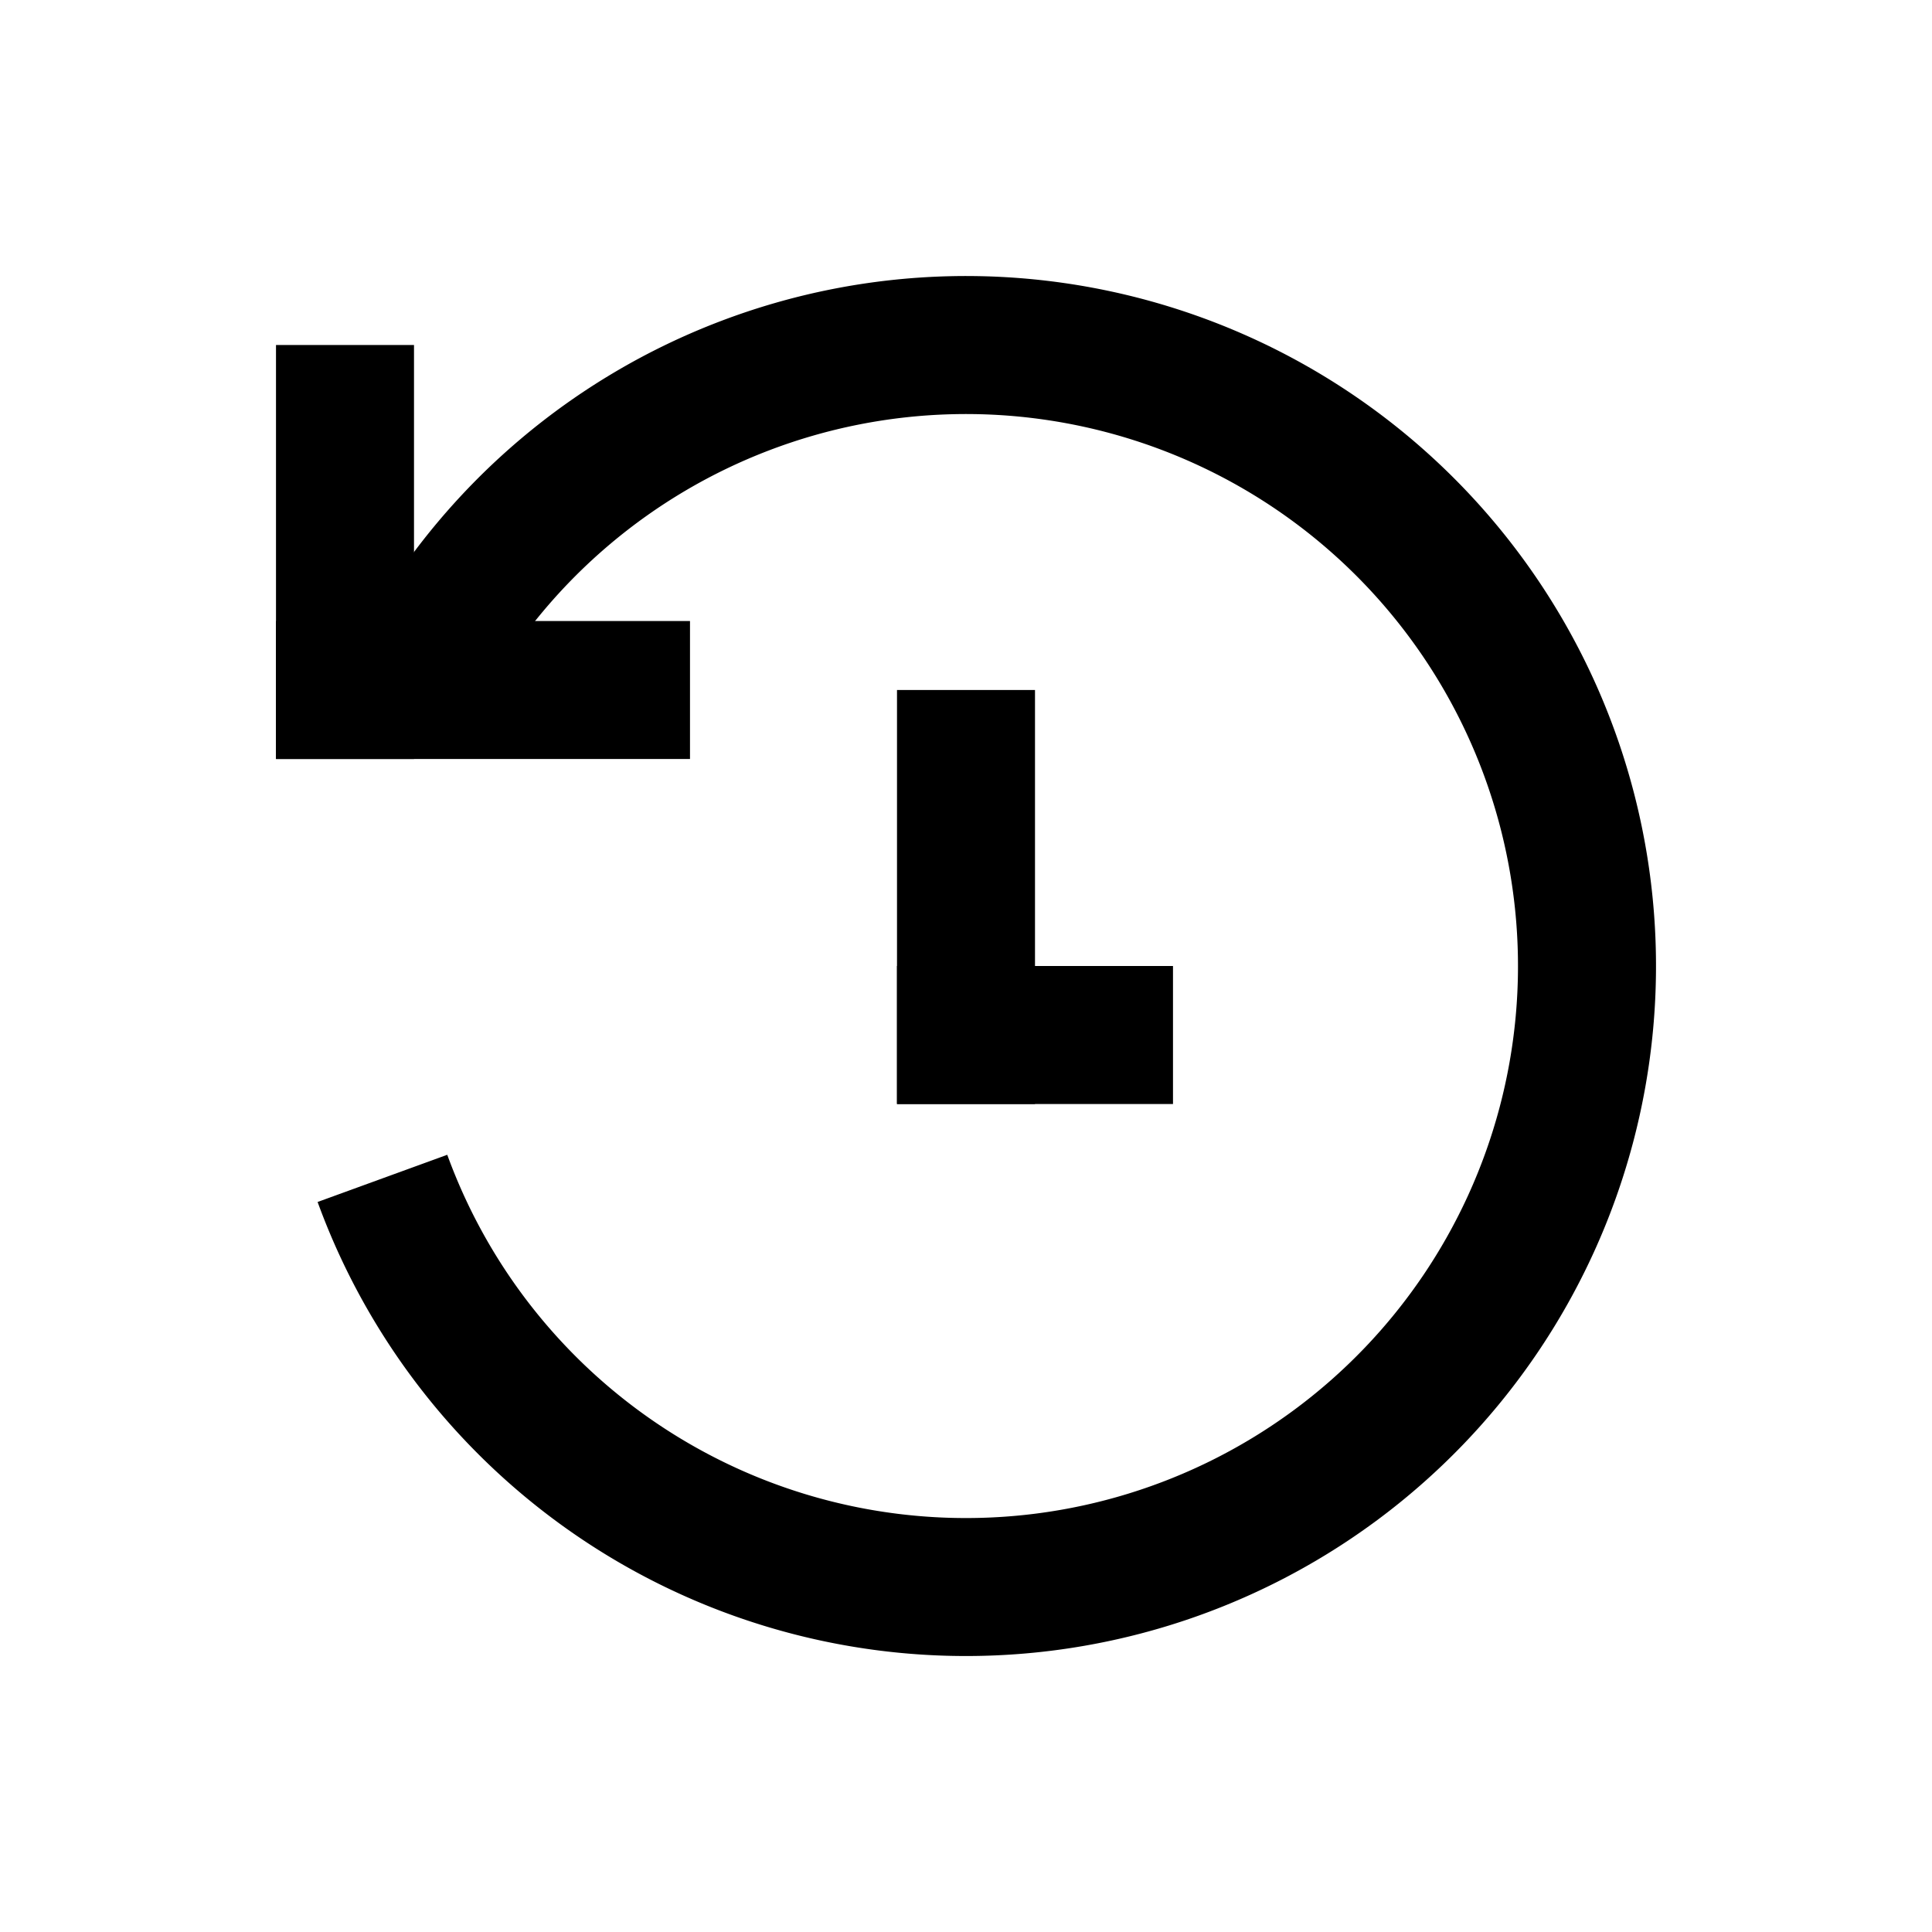<svg width="28" height="28" viewBox="0 0 28 28" xmlns="http://www.w3.org/2000/svg">
    <path d="M4.603 17.42a10 10 0 1 0 .772-8.48L7.1 9.952a8 8 0 1 1-.618 6.784l-1.879.684Z"/>
    <path d="M4 5h2v6H4z"/>
    <path d="M10 9v2H4V9zm7 5v2h-4v-2z"/>
    <path d="M15 10v6h-2v-6z"/>
</svg>
